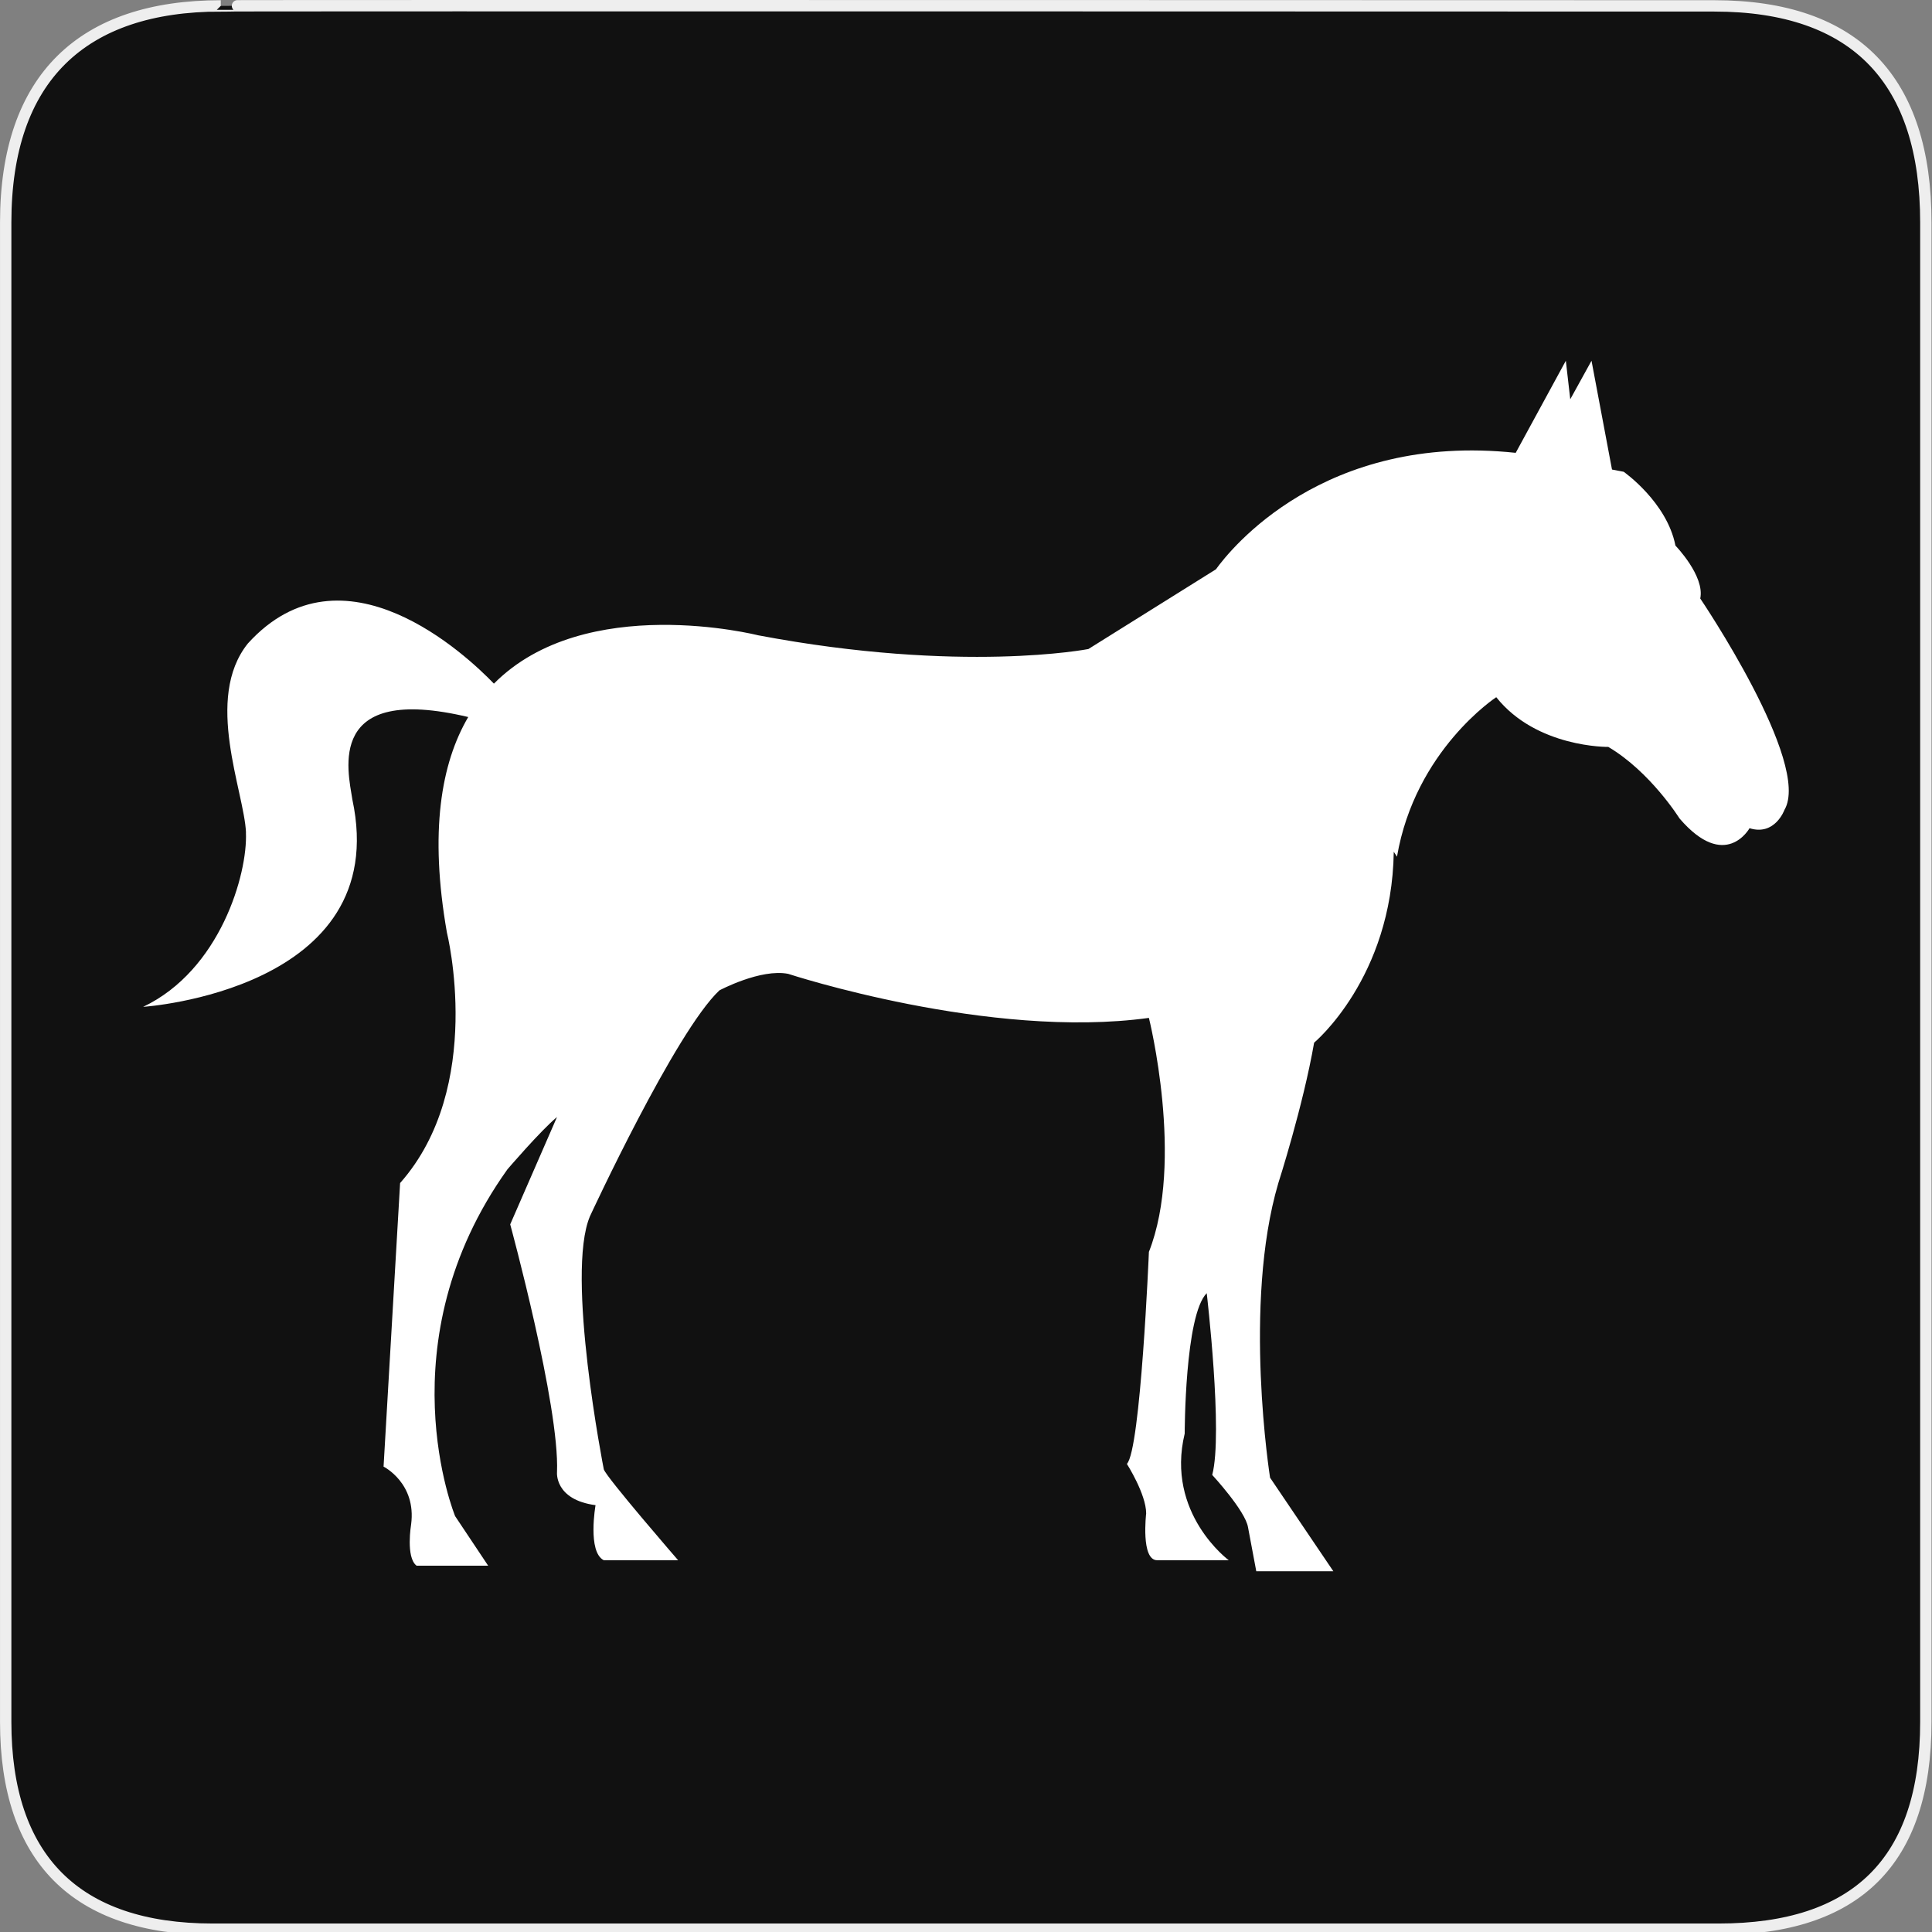 <svg xmlns="http://www.w3.org/2000/svg" viewBox="0 0 580 580" enable-background="new 0 0 580 580"><rect x="0" y="0" width="580" height="580" fill="#808080" stroke="none"/><path fill="#111" stroke="#eee" stroke-width="3.408" d="m66.28 1.768c-41.34 0-64.57 21.371-64.57 65.04v450.12c0 40.844 20.894 62.23 62.19 62.23h452.02c41.31 0 62.23-20.316 62.23-62.23v-450.12c0-42.601-20.923-65.04-63.52-65.04-.003 0-448.49-.143-448.35 0z"/><path fill="#fff" d="m73.851 249.94c-.552-12.402-12.674-40.22.553-56.756 28.575-31.519 65.802 3.669 73.872 12.05 27.439-27.67 79.29-14.523 79.29-14.523 61.16 11.568 99.18 4.131 99.18 4.131l38.28-23.93c4.292-5.95 32.26-41.11 90-34.967l15.05-27.649 1.326 11.568 6.382-11.568 6.151 32.664 3.498.664c0 0 13 9.09 15.548 22.17 0 0 8.864 9.115 7.447 15.88 0 0 33.489 49.47 25.277 63.46 0 0-2.845 7.891-10.482 5.498 0 0-7.236 13.12-21.03-2.944 0 0-8.703-13.961-21.367-21.459 0 0-21.508.313-33.64-14.925 0 0-24.322 15.88-29.8 47.882l-.965-1.488c-.563 37.931-23.911 57.32-23.911 57.32-3.307 19.02-10.743 42.15-10.743 42.15-10.745 36.36-2.482 88.44-2.482 88.44l19 28.1h-23.14l-2.482-13.227c-.824-4.965-10.745-15.698-10.745-15.698 3.307-12.402-1.648-54.56-1.648-54.56-6.613 6.613-6.613 42.15-6.613 42.15-5.789 23.971 13.227 38.02 13.227 38.02h-21.489c-4.966 0-3.307-14.05-3.307-14.05 0-5.789-5.789-14.876-5.789-14.876 4.13-4.141 6.613-63.64 6.613-63.64 10.743-27.28 0-70.25 0-70.25-47.933 6.613-108.27-13.216-108.27-13.216-8.262-1.659-20.665 4.954-20.665 4.954-13.216 12.402-38.846 67.771-38.846 67.771-7.438 17.358 4.141 76.03 4.141 76.03.824 2.483 22.313 27.28 22.313 27.28h-22.313c-4.965-2.483-2.482-16.534-2.482-16.534-12.392-1.646-11.568-9.919-11.568-9.919.824-19.83-14.05-74.38-14.05-74.38l14.05-32.23c-4.966 4.131-14.875 15.699-14.875 15.699-37.2 52.06-15.709 104.13-15.709 104.13l9.92 14.875h-21.487c-3.307-2.483-1.648-12.394-1.648-12.394 1.648-12.402-8.271-17.357-8.271-17.357l4.965-85.13c25.619-28.925 14.05-75.21 14.05-75.21-5.287-30.19-1.759-50.765 6.402-64.69-42.786-10.161-36.13 16.08-34.785 24.755 12.262 57.3-62.807 62.25-62.807 62.25 23.14-11.01 31.407-39.93 30.854-52.33"/></svg>